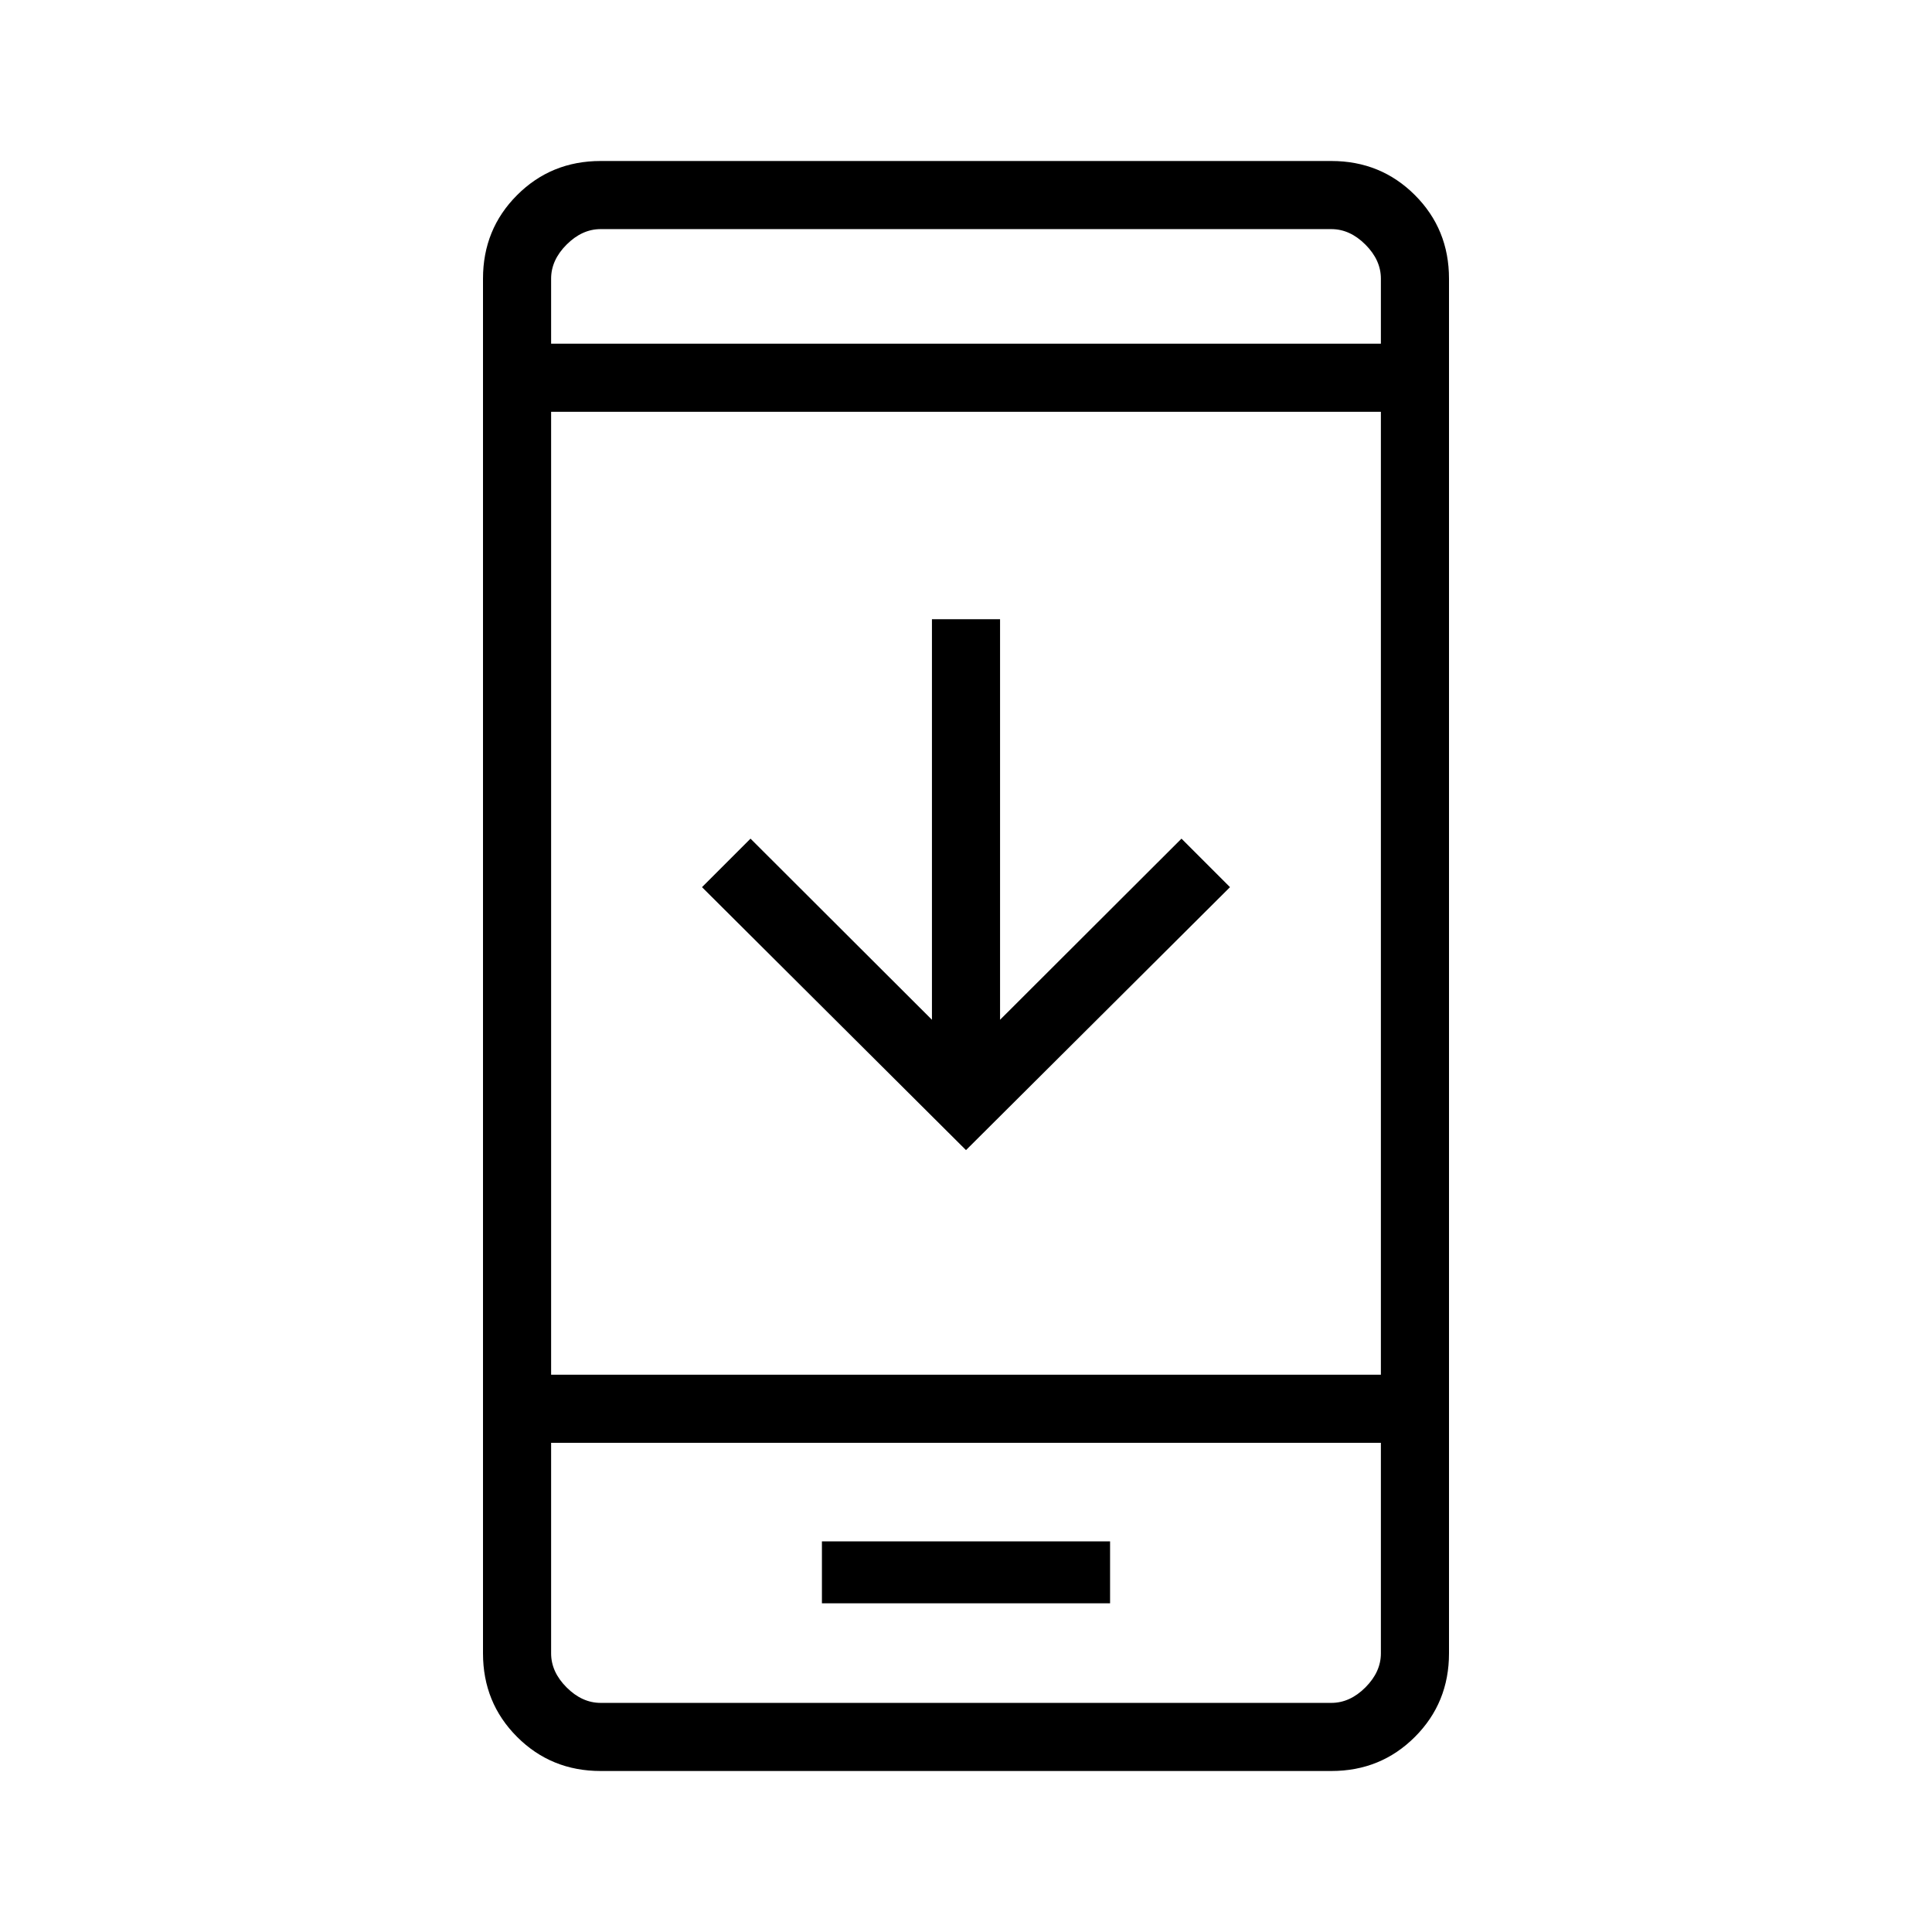 <svg xmlns="http://www.w3.org/2000/svg" height="40" viewBox="0 -960 960 960" width="40"><path d="M611.18-519.179 480-388.513 348.82-519.179l24.103-24.103 90.154 90v-199.026h33.846v199.026l90.154-90 24.103 24.103ZM408.41-163.333h143.18v-30.769H408.41v30.769ZM298.461-80q-24.577 0-41.519-16.942Q240-113.884 240-138.461v-683.078q0-24.577 16.942-41.519Q273.884-880 298.461-880h363.078q24.577 0 41.519 16.942Q720-846.116 720-821.539v683.078q0 24.577-16.942 41.519Q686.116-80 661.539-80H298.461Zm-24.615-163.076v104.615q0 9.231 7.692 16.923 7.692 7.692 16.923 7.692h363.078q9.231 0 16.923-7.692 7.692-7.692 7.692-16.923v-104.615H273.846Zm0-33.846h412.308v-478.463H273.846v478.463Zm0-512.309h412.308v-32.308q0-9.231-7.692-16.923-7.692-7.692-16.923-7.692H298.461q-9.231 0-16.923 7.692-7.692 7.692-7.692 16.923v32.308Zm0 546.155v129.23-129.23Zm0-546.155V-846.154v56.923Z"/></svg>